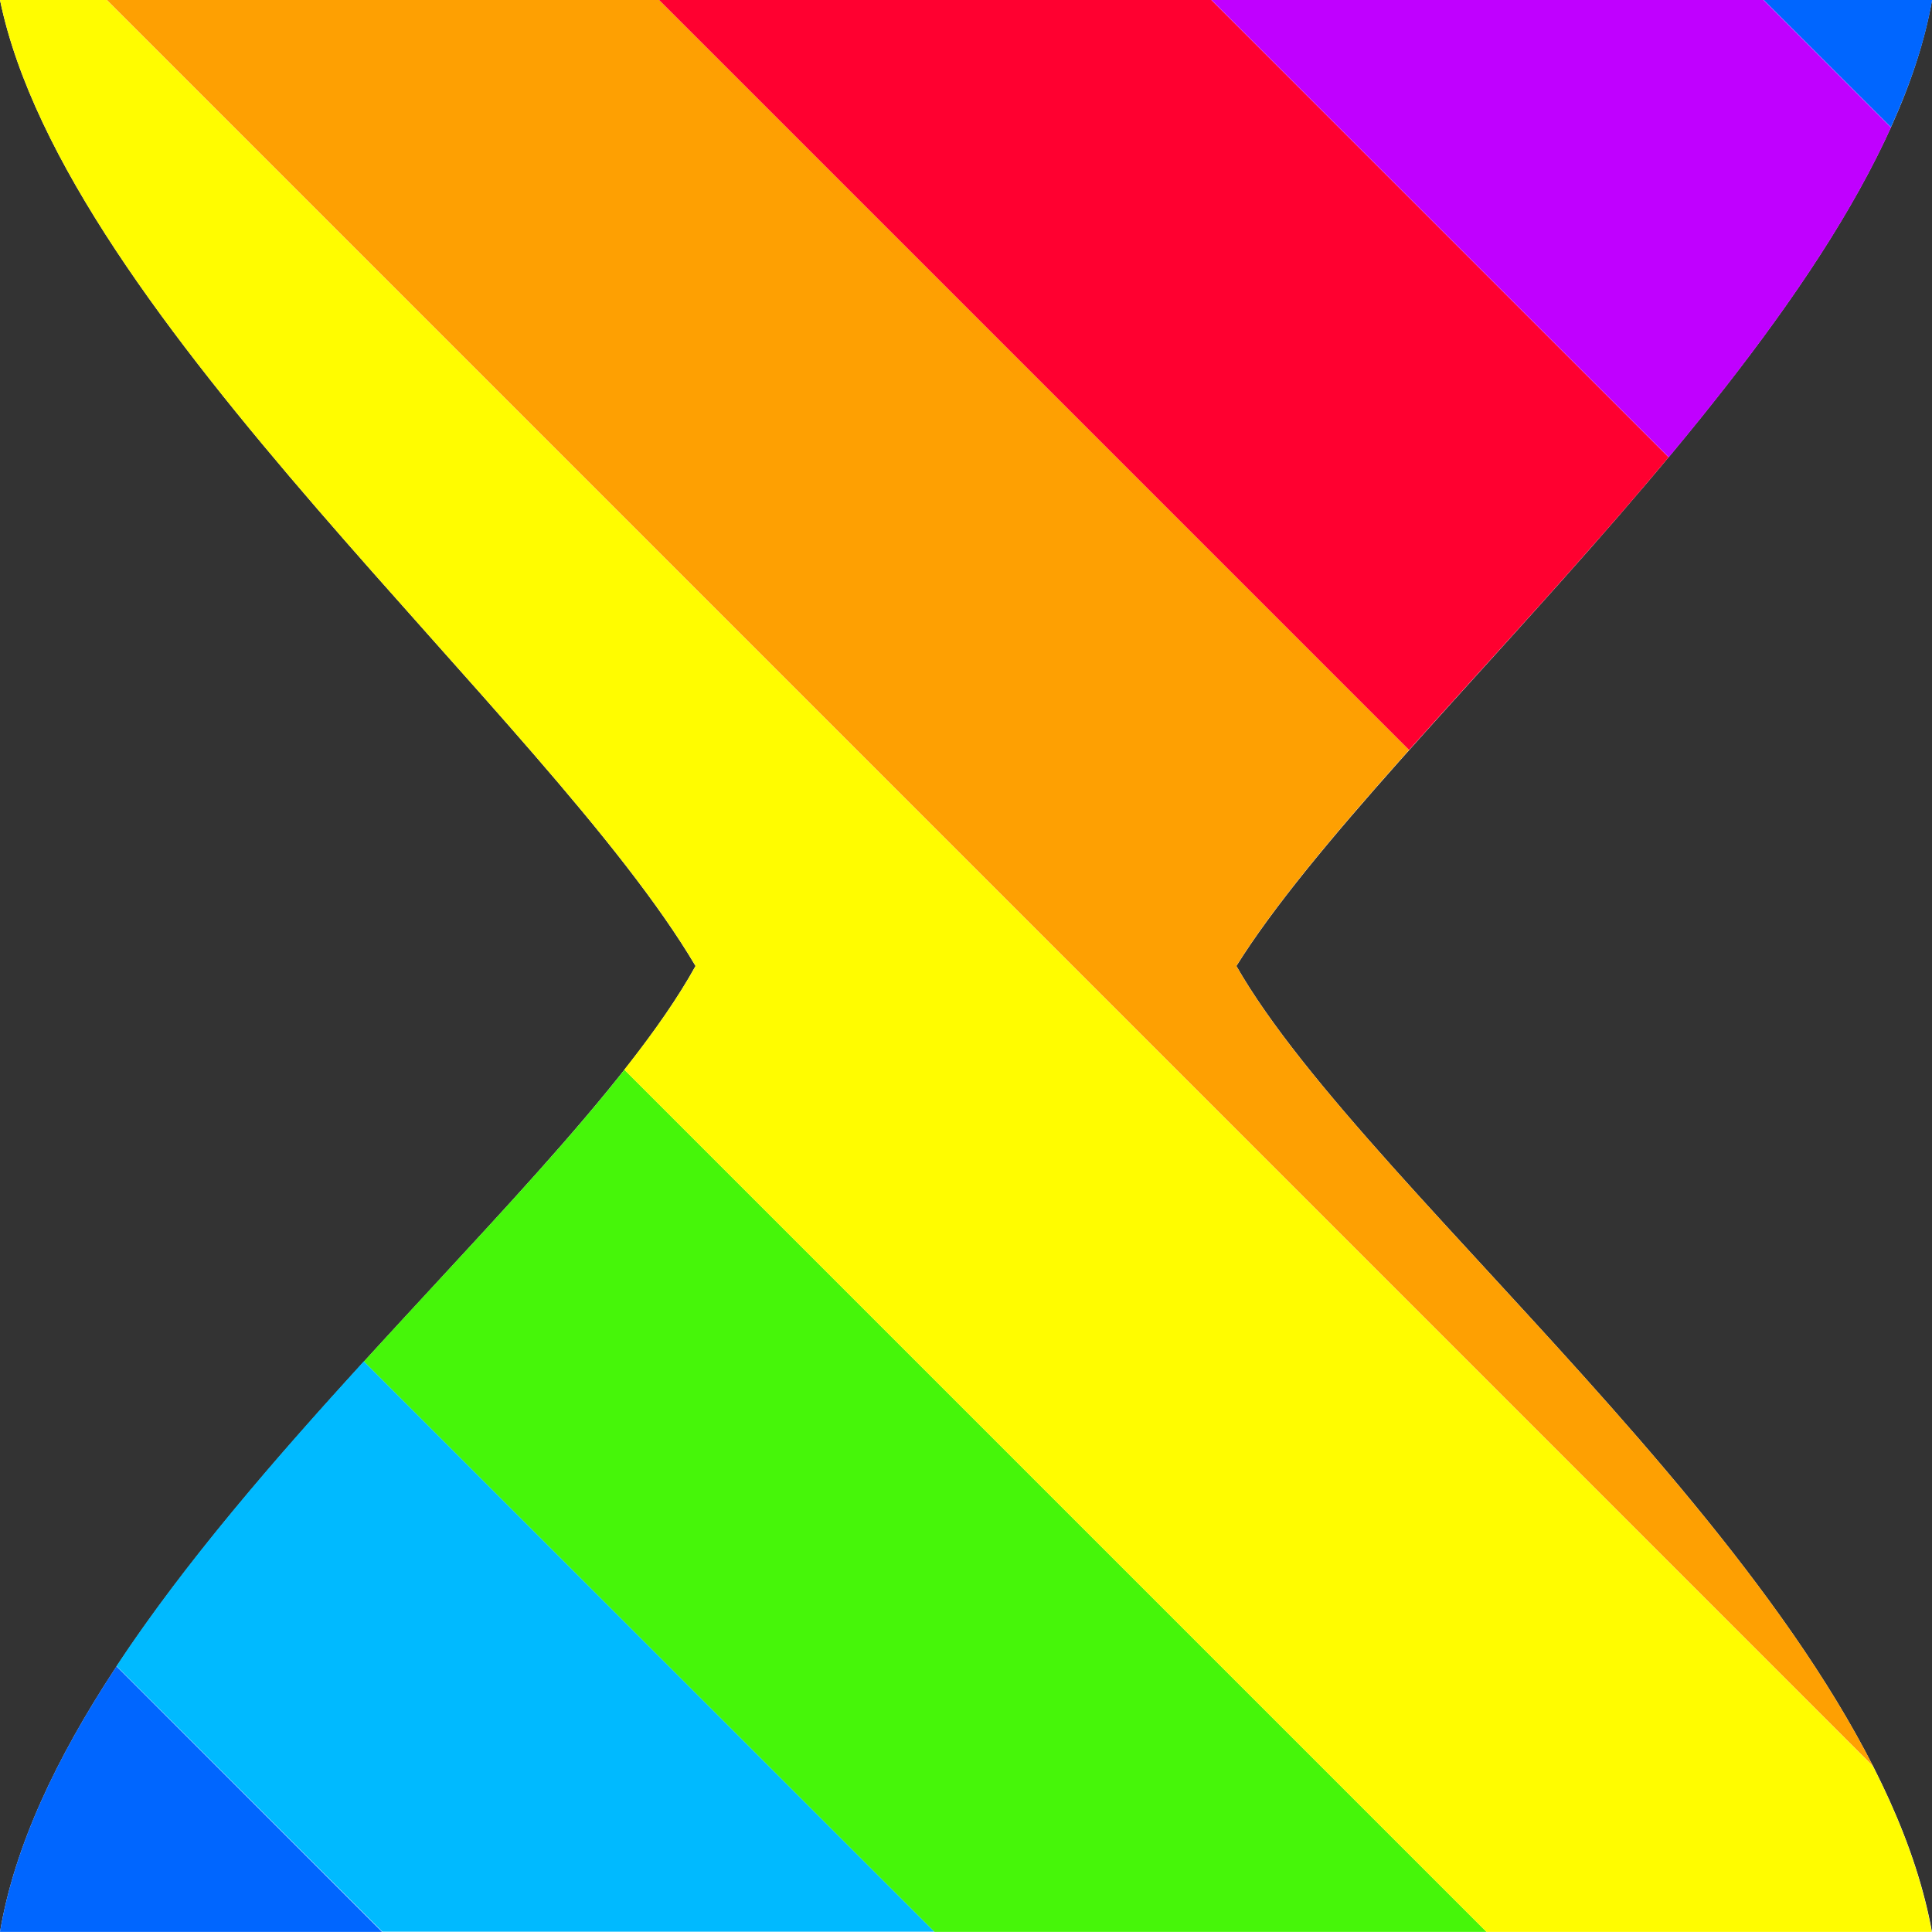 <svg width="24" height="24" version="1.1" viewBox="0 0 24 24" xmlns="http://www.w3.org/2000/svg"><rect x="0" y="0" width="24" height="24" fill="#333333" stroke="none"/><path d="m0 0h24c-0.707 4.045-6.803 9.059-8.641 12 1.655 2.899 7.862 7.694 8.641 12h-24c0.72-4.28 6.96-8.959 8.64-12-1.838-3.111-7.82-8.041-8.64-12z" fill="#fff" stroke-width=".464"/><path d="m4.52 16.91c-1.109 1.216-2.221 2.495-3.072 3.785-2.771e-4 4.2e-4 2.771e-4 0.002 0 0.002l3.301 3.299h6.859l-7.088-7.086z" fill="#00baff"/><path d="m7.756 13.29c-0.86 1.091-2.047 2.319-3.234 3.621-3.564e-4 3.91e-4 3.564e-4 0.002 0 0.002l7.088 7.086h6.857l-10.71-10.71z" fill="#46f609"/><path d="m0 0c0.82 3.96 6.802 8.889 8.641 12-0.222 0.402-0.526 0.832-0.885 1.287-3.395e-4 4.31e-4 3.396e-4 0.002 0 0.002l10.71 10.71h5.531c-0.122-0.677-0.378-1.367-0.731-2.059l-21.94-21.94h-1.328z" fill="#fffc00"/><path d="m1.328 0 21.94 21.94c-1.887-3.708-6.516-7.498-7.91-9.941 0.481-0.77 1.253-1.682 2.145-2.682 3.05e-4 -3.411e-4 -3.04e-4 -0.002 0-0.002l-9.316-9.316h-6.859z" fill="#fea002"/><path d="m8.188 0 9.316 9.316c1.006-1.127 2.164-2.364 3.223-3.635 3.32e-4 -3.979e-4 -3.31e-4 -0.002 0-0.002l-5.68-5.68h-6.859z" fill="#ff0030"/><path d="m15.05 0 5.68 5.68c1.133-1.36 2.153-2.756 2.76-4.096 2.58e-4 -5.7e-4 -2.58e-4 -0.001 0-0.002l-1.582-1.582h-6.857z" fill="#c000ff"/><path d="m21.91 0 1.58 1.58c0.244-0.538 0.422-1.067 0.512-1.58h-2.092z" fill="#06f"/><path d="m1.447 20.7c-0.728 1.103-1.265 2.214-1.447 3.299h4.746l-3.299-3.299z" fill="#06f"/></svg>
